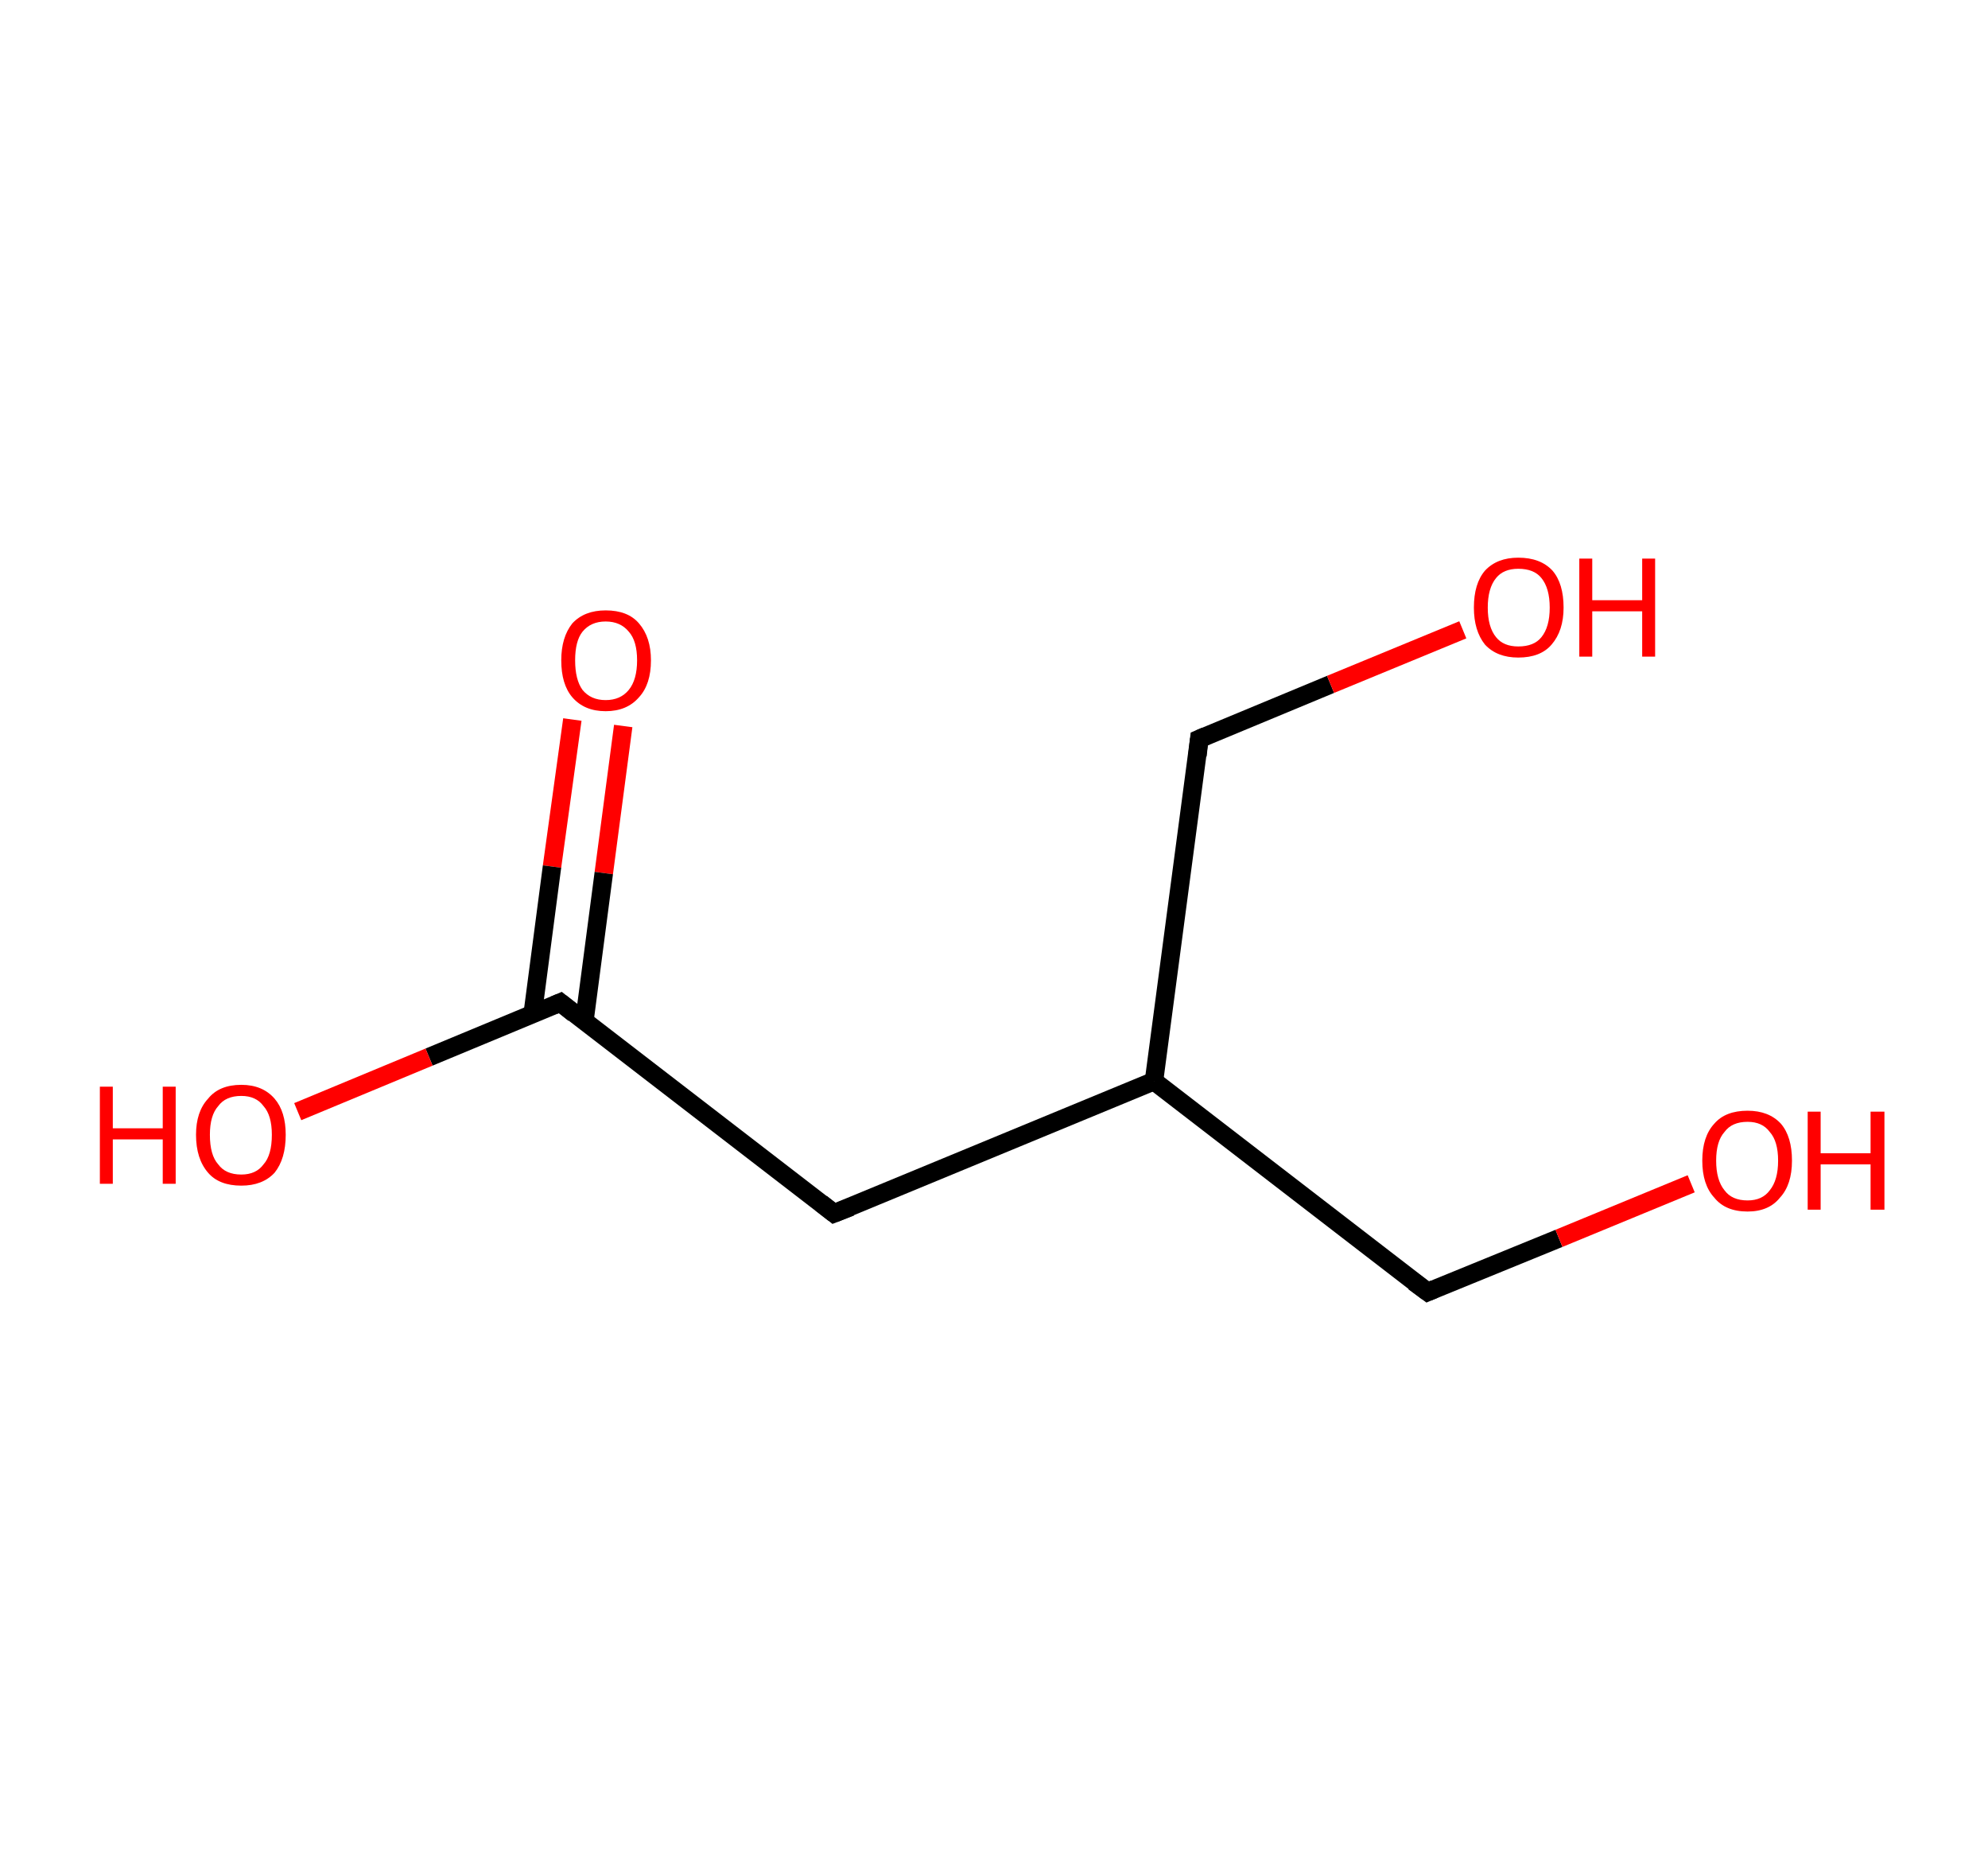 <?xml version='1.0' encoding='ASCII' standalone='yes'?>
<svg xmlns="http://www.w3.org/2000/svg" xmlns:rdkit="http://www.rdkit.org/xml" xmlns:xlink="http://www.w3.org/1999/xlink" version="1.1" baseProfile="full" xml:space="preserve" width="215px" height="200px" viewBox="0 0 215 200">
<!-- END OF HEADER -->
<rect style="opacity:1.0;fill:#FFFFFF;stroke:none" width="215.0" height="200.0" x="0.0" y="0.0"> </rect>
<path class="bond-0 atom-0 atom-1" d="M 67.4,78.5 L 65.3,94.4" style="fill:none;fill-rule:evenodd;stroke:#FF0000;stroke-width:2.0px;stroke-linecap:butt;stroke-linejoin:miter;stroke-opacity:1"/>
<path class="bond-0 atom-0 atom-1" d="M 65.3,94.4 L 63.2,110.4" style="fill:none;fill-rule:evenodd;stroke:#000000;stroke-width:2.0px;stroke-linecap:butt;stroke-linejoin:miter;stroke-opacity:1"/>
<path class="bond-0 atom-0 atom-1" d="M 61.9,77.8 L 59.7,93.7" style="fill:none;fill-rule:evenodd;stroke:#FF0000;stroke-width:2.0px;stroke-linecap:butt;stroke-linejoin:miter;stroke-opacity:1"/>
<path class="bond-0 atom-0 atom-1" d="M 59.7,93.7 L 57.6,109.7" style="fill:none;fill-rule:evenodd;stroke:#000000;stroke-width:2.0px;stroke-linecap:butt;stroke-linejoin:miter;stroke-opacity:1"/>
<path class="bond-1 atom-1 atom-2" d="M 60.6,108.4 L 46.4,114.3" style="fill:none;fill-rule:evenodd;stroke:#000000;stroke-width:2.0px;stroke-linecap:butt;stroke-linejoin:miter;stroke-opacity:1"/>
<path class="bond-1 atom-1 atom-2" d="M 46.4,114.3 L 32.2,120.2" style="fill:none;fill-rule:evenodd;stroke:#FF0000;stroke-width:2.0px;stroke-linecap:butt;stroke-linejoin:miter;stroke-opacity:1"/>
<path class="bond-2 atom-1 atom-3" d="M 60.6,108.4 L 90.2,131.2" style="fill:none;fill-rule:evenodd;stroke:#000000;stroke-width:2.0px;stroke-linecap:butt;stroke-linejoin:miter;stroke-opacity:1"/>
<path class="bond-3 atom-3 atom-4" d="M 90.2,131.2 L 124.8,116.9" style="fill:none;fill-rule:evenodd;stroke:#000000;stroke-width:2.0px;stroke-linecap:butt;stroke-linejoin:miter;stroke-opacity:1"/>
<path class="bond-4 atom-4 atom-5" d="M 124.8,116.9 L 154.4,139.7" style="fill:none;fill-rule:evenodd;stroke:#000000;stroke-width:2.0px;stroke-linecap:butt;stroke-linejoin:miter;stroke-opacity:1"/>
<path class="bond-5 atom-5 atom-6" d="M 154.4,139.7 L 168.6,133.9" style="fill:none;fill-rule:evenodd;stroke:#000000;stroke-width:2.0px;stroke-linecap:butt;stroke-linejoin:miter;stroke-opacity:1"/>
<path class="bond-5 atom-5 atom-6" d="M 168.6,133.9 L 182.9,128.0" style="fill:none;fill-rule:evenodd;stroke:#FF0000;stroke-width:2.0px;stroke-linecap:butt;stroke-linejoin:miter;stroke-opacity:1"/>
<path class="bond-6 atom-4 atom-7" d="M 124.8,116.9 L 129.7,79.9" style="fill:none;fill-rule:evenodd;stroke:#000000;stroke-width:2.0px;stroke-linecap:butt;stroke-linejoin:miter;stroke-opacity:1"/>
<path class="bond-7 atom-7 atom-8" d="M 129.7,79.9 L 143.9,74.0" style="fill:none;fill-rule:evenodd;stroke:#000000;stroke-width:2.0px;stroke-linecap:butt;stroke-linejoin:miter;stroke-opacity:1"/>
<path class="bond-7 atom-7 atom-8" d="M 143.9,74.0 L 158.2,68.1" style="fill:none;fill-rule:evenodd;stroke:#FF0000;stroke-width:2.0px;stroke-linecap:butt;stroke-linejoin:miter;stroke-opacity:1"/>
<path d="M 59.9,108.7 L 60.6,108.4 L 62.1,109.6" style="fill:none;stroke:#000000;stroke-width:2.0px;stroke-linecap:butt;stroke-linejoin:miter;stroke-opacity:1;"/>
<path d="M 88.8,130.1 L 90.2,131.2 L 92.0,130.5" style="fill:none;stroke:#000000;stroke-width:2.0px;stroke-linecap:butt;stroke-linejoin:miter;stroke-opacity:1;"/>
<path d="M 152.9,138.6 L 154.4,139.7 L 155.1,139.4" style="fill:none;stroke:#000000;stroke-width:2.0px;stroke-linecap:butt;stroke-linejoin:miter;stroke-opacity:1;"/>
<path d="M 129.5,81.7 L 129.7,79.9 L 130.4,79.6" style="fill:none;stroke:#000000;stroke-width:2.0px;stroke-linecap:butt;stroke-linejoin:miter;stroke-opacity:1;"/>
<path class="atom-0" d="M 60.7 71.4 Q 60.7 68.9, 61.9 67.4 Q 63.2 66.0, 65.5 66.0 Q 67.9 66.0, 69.1 67.4 Q 70.4 68.9, 70.4 71.4 Q 70.4 74.0, 69.1 75.4 Q 67.8 76.9, 65.5 76.9 Q 63.2 76.9, 61.9 75.4 Q 60.7 74.0, 60.7 71.4 M 65.5 75.7 Q 67.1 75.7, 68.0 74.6 Q 68.9 73.5, 68.9 71.4 Q 68.9 69.3, 68.0 68.3 Q 67.1 67.2, 65.5 67.2 Q 63.9 67.2, 63.0 68.3 Q 62.2 69.3, 62.2 71.4 Q 62.2 73.5, 63.0 74.6 Q 63.9 75.7, 65.5 75.7 " fill="#FF0000"/>
<path class="atom-2" d="M 10.8 117.5 L 12.2 117.5 L 12.2 122.0 L 17.6 122.0 L 17.6 117.5 L 19.0 117.5 L 19.0 128.0 L 17.6 128.0 L 17.6 123.2 L 12.2 123.2 L 12.2 128.0 L 10.8 128.0 L 10.8 117.5 " fill="#FF0000"/>
<path class="atom-2" d="M 21.2 122.7 Q 21.2 120.2, 22.5 118.8 Q 23.7 117.3, 26.1 117.3 Q 28.4 117.3, 29.7 118.8 Q 30.9 120.2, 30.9 122.7 Q 30.9 125.3, 29.7 126.8 Q 28.4 128.2, 26.1 128.2 Q 23.7 128.2, 22.5 126.8 Q 21.2 125.3, 21.2 122.7 M 26.1 127.0 Q 27.7 127.0, 28.5 125.9 Q 29.4 124.9, 29.4 122.7 Q 29.4 120.6, 28.5 119.6 Q 27.7 118.5, 26.1 118.5 Q 24.4 118.5, 23.6 119.6 Q 22.7 120.6, 22.7 122.7 Q 22.7 124.9, 23.6 125.9 Q 24.4 127.0, 26.1 127.0 " fill="#FF0000"/>
<path class="atom-6" d="M 184.1 125.5 Q 184.1 122.9, 185.4 121.5 Q 186.6 120.1, 189.0 120.1 Q 191.3 120.1, 192.6 121.5 Q 193.8 122.9, 193.8 125.5 Q 193.8 128.1, 192.5 129.5 Q 191.3 131.0, 189.0 131.0 Q 186.6 131.0, 185.4 129.5 Q 184.1 128.1, 184.1 125.5 M 189.0 129.8 Q 190.6 129.8, 191.4 128.7 Q 192.3 127.6, 192.3 125.5 Q 192.3 123.4, 191.4 122.4 Q 190.6 121.3, 189.0 121.3 Q 187.3 121.3, 186.5 122.4 Q 185.6 123.4, 185.6 125.5 Q 185.6 127.6, 186.5 128.7 Q 187.3 129.8, 189.0 129.8 " fill="#FF0000"/>
<path class="atom-6" d="M 195.5 120.2 L 196.9 120.2 L 196.9 124.7 L 202.3 124.7 L 202.3 120.2 L 203.8 120.2 L 203.8 130.8 L 202.3 130.8 L 202.3 125.9 L 196.9 125.9 L 196.9 130.8 L 195.5 130.8 L 195.5 120.2 " fill="#FF0000"/>
<path class="atom-8" d="M 159.4 65.7 Q 159.4 63.1, 160.6 61.7 Q 161.9 60.3, 164.2 60.3 Q 166.6 60.3, 167.9 61.7 Q 169.1 63.1, 169.1 65.7 Q 169.1 68.2, 167.8 69.7 Q 166.6 71.1, 164.2 71.1 Q 161.9 71.1, 160.6 69.7 Q 159.4 68.2, 159.4 65.7 M 164.2 69.9 Q 165.9 69.9, 166.7 68.9 Q 167.6 67.8, 167.6 65.7 Q 167.6 63.6, 166.7 62.5 Q 165.9 61.5, 164.2 61.5 Q 162.6 61.5, 161.8 62.5 Q 160.9 63.6, 160.9 65.7 Q 160.9 67.8, 161.8 68.9 Q 162.6 69.9, 164.2 69.9 " fill="#FF0000"/>
<path class="atom-8" d="M 170.8 60.4 L 172.2 60.4 L 172.2 64.9 L 177.6 64.9 L 177.6 60.4 L 179.0 60.4 L 179.0 71.0 L 177.6 71.0 L 177.6 66.1 L 172.2 66.1 L 172.2 71.0 L 170.8 71.0 L 170.8 60.4 " fill="#FF0000"/>
</svg>
